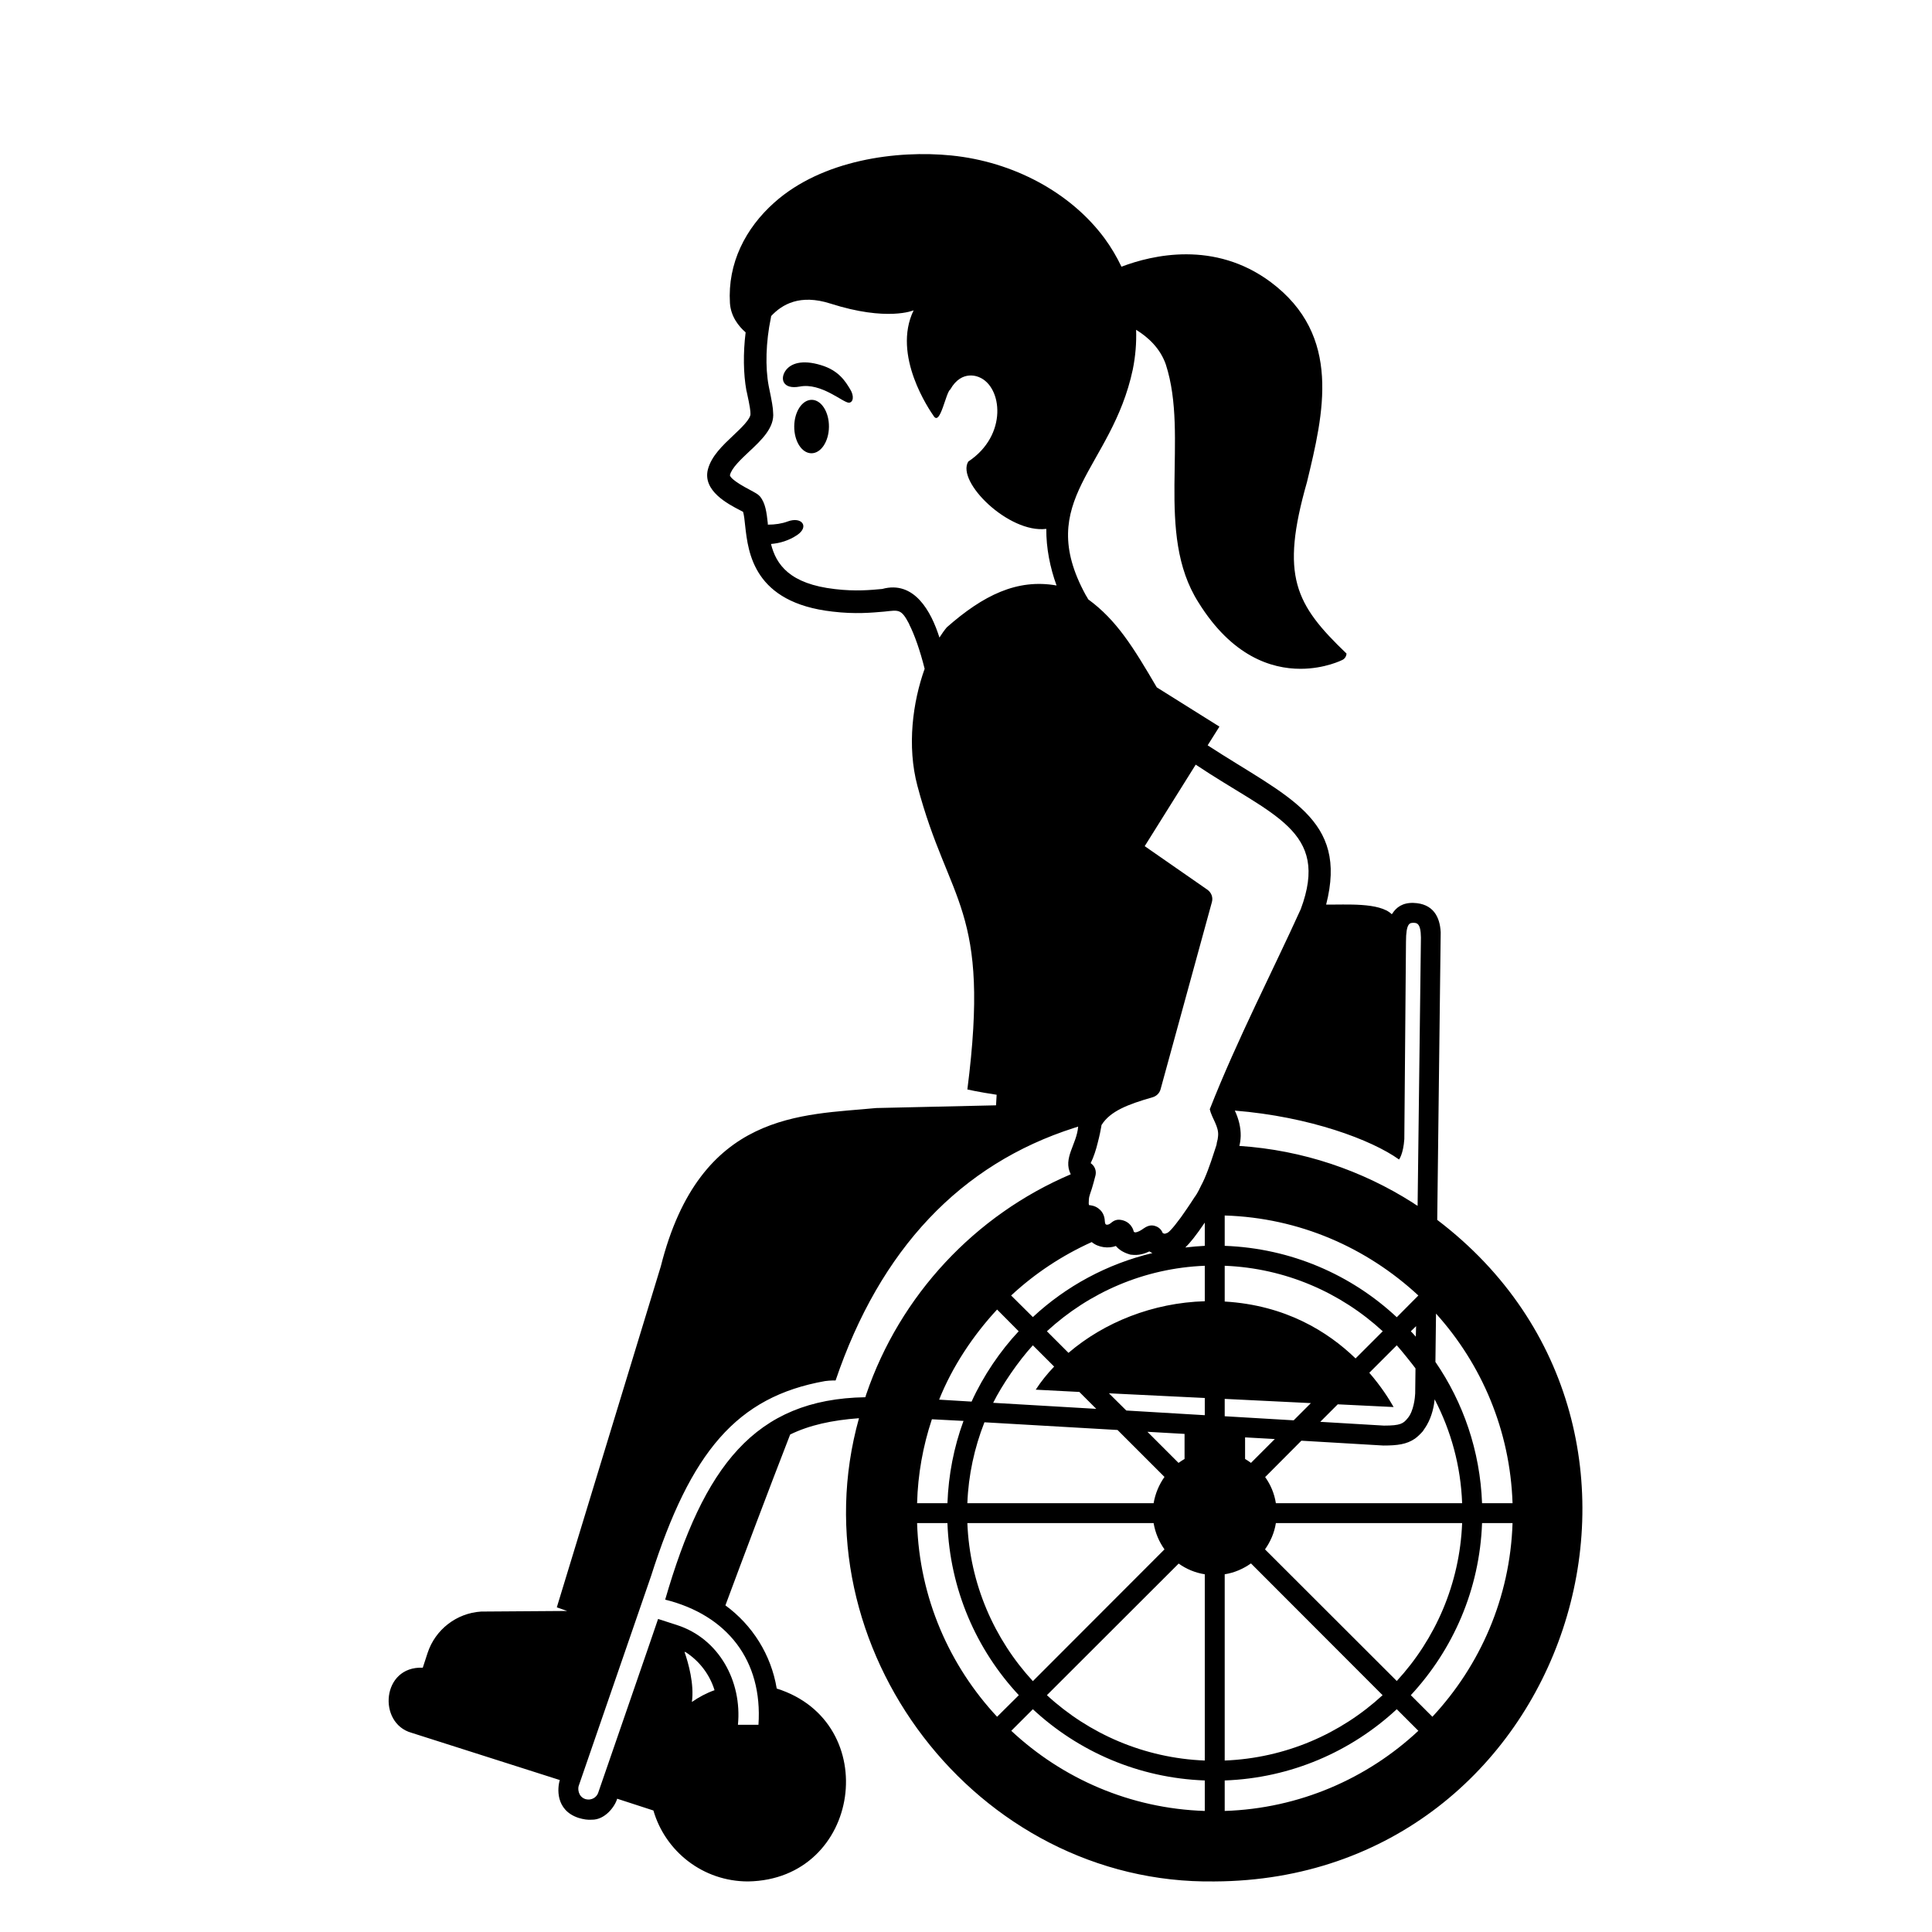 <svg viewBox="0 0 128 128" xmlns="http://www.w3.org/2000/svg" xmlns:xlink="http://www.w3.org/1999/xlink">
  <g>
    <path d="M95.22,80.82c0,0,0.23-18.94,0.23-19.05c-0.05-1.04-0.51-1.91-1.81-1.95c-0.71-0.02-1.13,0.29-1.39,0.7 c-0.01,0.02-0.03,0.03-0.04,0.05c-0.82-0.8-3.04-0.62-4.35-0.64c1.47-5.72-2.55-7.1-7.85-10.55l0.78-1.24l-4.15-2.6 c-1.54-2.63-2.65-4.45-4.54-5.83c-0.05-0.1-0.1-0.17-0.17-0.29c-3.46-6.33,1.72-8.35,3.12-14.94c0.18-0.89,0.25-1.77,0.22-2.63 c0.8,0.49,1.6,1.23,1.97,2.3c1.56,4.82-0.76,11.17,2.16,15.76c2.22,3.58,4.83,4.4,6.76,4.4c1.62,0,2.76-0.58,2.78-0.59 c0.16-0.08,0.26-0.24,0.27-0.42c-3.4-3.26-4.4-5.12-2.62-11.36c1.1-4.55,2.35-9.7-2.4-13.25c-3.72-2.77-7.84-1.8-9.89-1.02 c-0.31-0.65-0.68-1.28-1.12-1.88c-2.24-3.03-6.04-5.08-10.16-5.49c-3.58-0.36-8.54,0.28-11.72,3.12c-1.91,1.7-3.1,4.02-2.94,6.66 c0.06,0.9,0.59,1.55,1.04,1.94c-0.17,1.37-0.15,2.75,0.05,3.85l0.03,0.12c0.22,1,0.24,1.26,0.24,1.41 c0.04,0.34-0.64,0.98-1.14,1.45c-0.71,0.67-1.45,1.37-1.68,2.25c-0.36,1.42,1.33,2.29,2.14,2.71c0.07,0.04,0.13,0.07,0.19,0.1 c0.06,0.18,0.11,0.61,0.14,0.93c0.2,1.78,0.56,5.09,5.79,5.68c1.5,0.18,2.62,0.07,3.43,0c0.96-0.1,1.11-0.2,1.65,0.83 c-0.01,0-0.01,0-0.01,0c0.36,0.7,0.73,1.76,1.03,2.96c-0.79,2.21-1.18,5.11-0.48,7.75c2.09,7.89,4.86,8.04,3.31,20.12 c0,0,0.74,0.17,1.94,0.35l-0.04,0.7l-7.94,0.18c-4.88,0.48-11.67,0.17-14.27,10.49l-6.89,22.59l0.68,0.24l-5.69,0.04 c-1.63,0.1-3.04,1.19-3.55,2.74l-0.32,0.98c-2.73-0.12-3,3.68-0.75,4.31l9.82,3.13h0.01c-0.16,0.5-0.31,2,1.24,2.51 c0.33,0.1,0.61,0.14,0.87,0.12c0.88,0.02,1.54-0.87,1.69-1.39l2.4,0.78c0.79,2.72,3.29,4.7,6.27,4.7 c7.51-0.12,8.97-10.55,1.9-12.78c-0.37-2.24-1.61-4.2-3.4-5.51c1.14-3.07,2.84-7.59,4.29-11.32c1.27-0.62,2.77-0.95,4.56-1.08 c-4.24,15.15,7.77,30.93,23.57,30.69C103.93,124.53,113.62,94.8,95.22,80.82z M95.14,87.03c3.02,3.35,4.91,7.73,5.07,12.56h-2.02 c-0.13-3.47-1.25-6.68-3.09-9.36L95.14,87.03z M94.28,94.8c0.02-0.02,0.04-0.06,0.06-0.09c0.07-0.1,0.14-0.2,0.2-0.31 c0.34-0.59,0.47-1.27,0.51-1.69c1.08,2.08,1.73,4.41,1.82,6.88H84.53c-0.1-0.64-0.35-1.23-0.71-1.73c0.06-0.06,2.34-2.35,2.4-2.41 l5.43,0.32c0.94,0,1.55-0.08,2.1-0.46c0.19-0.14,0.35-0.3,0.52-0.49C94.27,94.81,94.27,94.81,94.28,94.8z M90.72,90.95l1.82-1.82 c0.31,0.34,1.13,1.37,1.24,1.53l-0.02,1.66c-0.01,0.27-0.1,1.17-0.49,1.63c-0.3,0.37-0.48,0.5-1.58,0.5l-4.22-0.25l1.16-1.16 l3.7,0.18C92.02,92.67,91.5,91.85,90.72,90.95z M93.47,88.2l0.35-0.34l-0.02,0.7C93.7,88.44,93.59,88.32,93.47,88.2z M92.54,87.27 c-3.01-2.81-7-4.57-11.4-4.73v-2.01c4.95,0.15,9.41,2.13,12.83,5.3L92.54,87.27z M91.61,88.2l-1.8,1.8 c-1.84-1.78-4.64-3.53-8.67-3.77v-2.37C85.17,84.02,88.83,85.64,91.61,88.2z M86.85,92.96l-1.14,1.14l-4.57-0.27v-1.15L86.85,92.96 z M84.46,95.34l-0.04,0.04l-1.54,1.54c-0.12-0.09-0.25-0.18-0.39-0.26v-1.43L84.46,95.34z M82.88,103.58l8.72,8.73 c-2.78,2.56-6.43,4.17-10.46,4.33V104.3C81.78,104.2,82.37,103.94,82.88,103.58z M83.81,102.65c0.36-0.51,0.62-1.1,0.72-1.74h12.34 c-0.16,4.03-1.77,7.68-4.33,10.46L83.81,102.65z M92.69,76.82c0,0,0.28-0.35,0.35-1.35l0.11-13.07c0-1.26,0.26-1.26,0.49-1.26 c0.21,0,0.49,0,0.5,0.97l-0.22,17.78c-0.11-0.06-0.21-0.13-0.31-0.2c-3.36-2.14-7.28-3.49-11.5-3.77c0.05-0.19,0.08-0.39,0.09-0.66 c0.01-0.55-0.13-1.13-0.39-1.68C86.77,73.98,90.88,75.52,92.69,76.82z M72.33,82.29c0.44,0.37,1.12,0.44,1.6,0.26 c0.2,0.24,0.49,0.43,0.89,0.55c0.05,0.02,0.1,0.03,0.15,0.03c0.46,0.06,0.87-0.07,1.18-0.22c0.06,0.04,0.13,0.08,0.2,0.11 c-3.01,0.72-5.73,2.2-7.92,4.24l-1.44-1.43C68.56,84.37,70.36,83.18,72.33,82.29z M71.51,92.22l1.12,1.12l-6.83-0.4 c0.57-1.15,1.67-2.77,2.63-3.81l1.41,1.41c-0.46,0.48-0.87,0.99-1.22,1.53L71.51,92.22z M77.15,97.85 c-0.36,0.51-0.61,1.1-0.72,1.74H64.09c0.07-1.87,0.47-3.67,1.12-5.33c0-0.01,0.01-0.02,0.01-0.03l8.82,0.51l0.04,0.04L77.15,97.85z M76.02,94.86L78.48,95v1.66c-0.14,0.08-0.27,0.17-0.4,0.26l-2.02-2.02L76.02,94.86z M62.22,92.73c0.87-2.19,2.27-4.28,3.84-5.97 l1.43,1.44c-1.21,1.29-2.34,2.94-3.12,4.66L62.22,92.73z M63.84,94.14c-0.01,0.02-0.01,0.03-0.02,0.04 c-0.62,1.7-0.98,3.52-1.05,5.41h-2.01c0.05-1.92,0.39-3.78,0.97-5.53c0.01-0.01,0.01-0.02,0.01-0.03L63.84,94.14z M77.15,102.65 l-8.72,8.73c-2.56-2.78-4.18-6.44-4.34-10.47h12.34C76.54,101.56,76.79,102.14,77.15,102.65z M62.73,41.56 c-0.17,0.2-0.33,0.43-0.49,0.68c-0.55-1.75-1.68-3.8-3.79-3.22c-0.75,0.07-1.77,0.17-3.12,0.01c-3.02-0.34-3.91-1.63-4.25-2.99 c0.6-0.05,1.19-0.23,1.73-0.59c0.83-0.56,0.31-1.25-0.63-0.9c-0.37,0.14-0.83,0.21-1.31,0.21v-0.08c-0.08-0.72-0.15-1.34-0.52-1.79 c-0.13-0.15-0.31-0.24-0.62-0.41c-1.21-0.63-1.37-0.91-1.37-1c0.11-0.47,0.72-1.04,1.25-1.54c0.85-0.79,1.72-1.62,1.61-2.62 c0-0.26-0.08-0.74-0.27-1.64l-0.02-0.1c-0.24-1.25-0.19-2.93,0.14-4.51c0-0.04,0.02-0.08,0.02-0.13c0.73-0.78,1.91-1.47,3.92-0.83 c3.78,1.21,5.52,0.45,5.52,0.45c-1.45,2.99,1.06,6.62,1.34,7.02c0.43,0.63,0.79-1.58,1.09-1.78c0.78-1.37,1.9-0.81,1.91-0.81 c1.53,0.62,1.92,3.84-0.72,5.59c-0.81,1.33,2.68,4.77,5.17,4.46c-0.01,1.27,0.25,2.57,0.68,3.75 C67.39,38.33,65.15,39.43,62.73,41.56z M45.84,112.76c0.16-1.19-0.23-2.57-0.49-3.32l0.08,0.02c0.91,0.59,1.59,1.48,1.91,2.52 C46.8,112.17,46.3,112.44,45.84,112.76z M57.33,92.57c-7.35,0.12-10.71,4.62-13.26,13.41c4.1,1.02,6.47,4.02,6.18,8.29h-1.36 c0.28-2.86-1.24-5.71-4.05-6.61l-1.24-0.4c-0.13,0.41-3.73,10.82-3.97,11.52c-0.09,0.27-0.42,0.54-0.86,0.41 c-0.48-0.17-0.49-0.7-0.43-0.87l4.79-13.89c2.63-8.25,5.68-11.89,11.53-12.93c0.36-0.05,0.7-0.04,0.7-0.04 c2.95-8.69,8.27-14.33,15.82-16.74c0.08-0.03,0.17-0.05,0.25-0.08c-0.09,1.18-1.03,2.09-0.49,3.16 c-6.34,2.7-11.31,8.01-13.55,14.58C57.37,92.45,57.35,92.51,57.33,92.57z M60.76,100.91h2.01c0.16,4.4,1.92,8.39,4.73,11.4 l-1.44,1.43C62.91,110.36,60.91,105.87,60.76,100.91z M79.82,119.98c-4.95-0.16-9.44-2.15-12.82-5.31l1.43-1.43 c3.01,2.8,7,4.56,11.39,4.72V119.98z M79.82,116.64c-4.02-0.16-7.68-1.77-10.46-4.33l8.73-8.72c0.5,0.36,1.09,0.61,1.73,0.71 V116.64z M79.82,93.76l-5.2-0.31l-1.15-1.14l6.35,0.31V93.76z M79.82,86.21c-3.43,0.1-6.66,1.39-9.03,3.42l-1.43-1.43 c2.78-2.56,6.43-4.18,10.46-4.34V86.21z M79.82,82.54c-0.43,0.02-0.86,0.06-1.29,0.11c0.31-0.3,0.7-0.78,1.29-1.65V82.54z M80.62,75.7c-0.01,0.03-0.01,0.06-0.01,0.08l-0.02,0.09l-0.17,0.52c-0.22,0.69-0.55,1.63-0.84,2.15 c-0.22,0.47-0.36,0.68-0.44,0.78c-0.37,0.58-0.67,1-0.9,1.33c-0.61,0.83-0.83,1.01-0.92,1.04c-0.07,0.02-0.13,0.04-0.13,0.05 c-0.08-0.01-0.11-0.02-0.16-0.05c-0.07-0.2-0.23-0.36-0.43-0.44c-0.39-0.17-0.7,0.05-0.85,0.15c-0.14,0.1-0.35,0.24-0.55,0.25 c-0.03-0.02-0.06-0.03-0.08-0.04c-0.03-0.12-0.07-0.22-0.13-0.31c-0.24-0.41-0.66-0.48-0.84-0.49c-0.48-0.01-0.54,0.35-0.83,0.33 c-0.09-0.01-0.11-0.09-0.12-0.21c-0.01-0.18-0.04-0.59-0.43-0.87c-0.24-0.18-0.47-0.2-0.62-0.22l-0.02-0.1 c0.02-0.26-0.02-0.31,0.09-0.64c0.16-0.42,0.35-1.2,0.36-1.23c0.05-0.23,0-0.46-0.14-0.64c-0.05-0.06-0.11-0.12-0.18-0.17 c0.2-0.4,0.36-0.9,0.47-1.36c0.12-0.46,0.2-0.86,0.23-1.05c0.01-0.02,0.01-0.13,0.03-0.13c0.57-0.9,1.72-1.35,3.36-1.82 c0.26-0.07,0.47-0.27,0.54-0.53l3.4-12.4c0.09-0.31-0.03-0.63-0.29-0.82l-4.16-2.89l3.36-5.37l0.02-0.03 c5.06,3.39,8.91,4.34,6.96,9.57c-1.81,4-4.22,8.65-6.03,13.26c0.14,0.61,0.62,1.15,0.55,1.78C80.69,75.41,80.67,75.53,80.62,75.7z M81.14,119.98v-2.02c4.4-0.16,8.38-1.92,11.4-4.72l1.43,1.43C90.59,117.83,86.09,119.82,81.14,119.98z M94.9,113.74l-1.43-1.43 c2.8-3.02,4.56-7,4.72-11.4h2.02C100.05,105.86,98.06,110.35,94.9,113.74z"/>
    <path d="M53.79,26.49c-0.64-0.01-1.16,0.78-1.17,1.75c-0.01,0.98,0.49,1.78,1.13,1.79c0.64,0.01,1.16-0.78,1.17-1.75 C54.93,27.3,54.42,26.5,53.79,26.49z"/>
    <path d="M54.39,24.19c-1.28-0.39-1.99-0.09-2.31,0.32c-0.43,0.55-0.24,1.32,0.91,1.1c1.42-0.27,2.86,1.07,3.25,1.07 c0.29-0.01,0.37-0.44,0.08-0.9C56.03,25.31,55.6,24.55,54.39,24.19z"/>
  </g>
</svg>